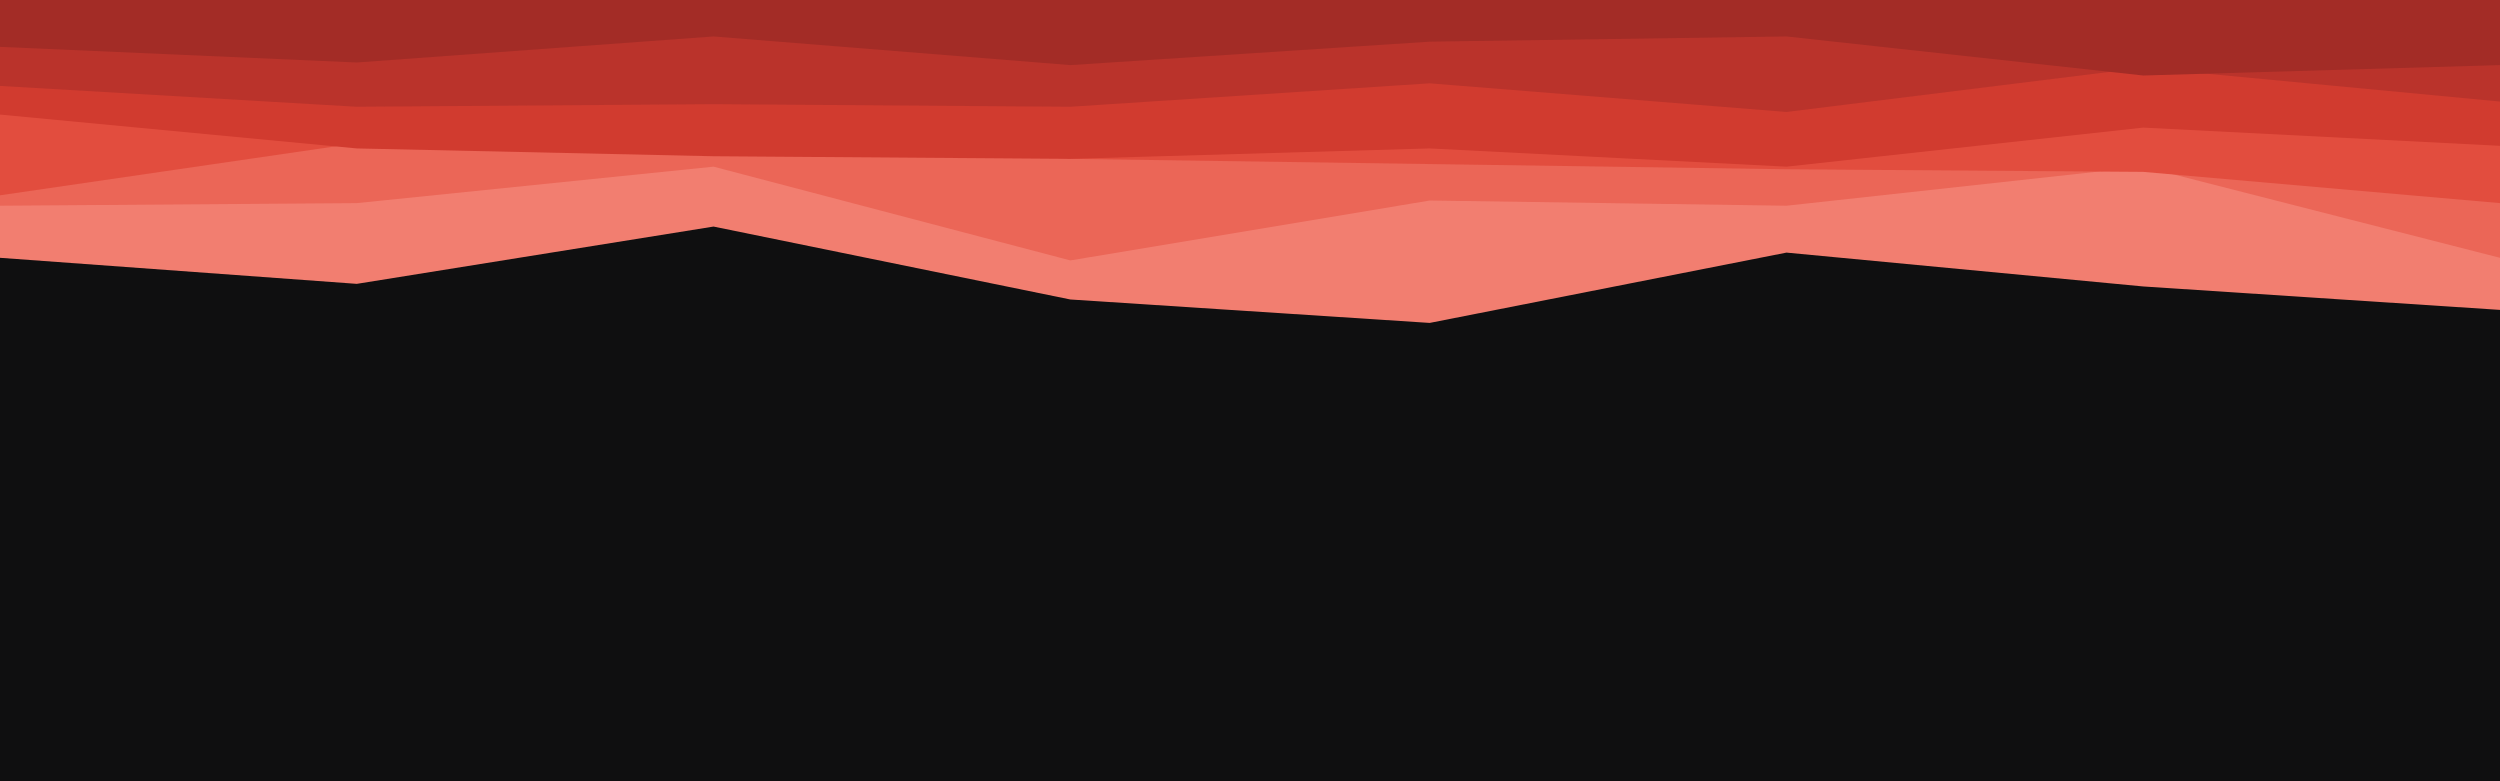 <svg id="visual" viewBox="0 0 960 300" width="960" height="300" xmlns="http://www.w3.org/2000/svg" xmlns:xlink="http://www.w3.org/1999/xlink" version="1.1"><rect x="0" y="0" width="960" height="300" fill="#0f0f10"></rect><path d="M0 99L137 109L274 87L411 115L549 124L686 97L823 110L960 119L960 0L823 0L686 0L549 0L411 0L274 0L137 0L0 0Z" fill="#f27e70"></path><path d="M0 79L137 78L274 64L411 100L549 77L686 79L823 64L960 99L960 0L823 0L686 0L549 0L411 0L274 0L137 0L0 0Z" fill="#eb6657"></path><path d="M0 75L137 55L274 51L411 61L549 63L686 65L823 66L960 78L960 0L823 0L686 0L549 0L411 0L274 0L137 0L0 0Z" fill="#e24d3e"></path><path d="M0 44L137 57L274 60L411 61L549 57L686 64L823 49L960 56L960 0L823 0L686 0L549 0L411 0L274 0L137 0L0 0Z" fill="#d13b2f"></path><path d="M0 33L137 41L274 40L411 41L549 32L686 43L823 26L960 39L960 0L823 0L686 0L549 0L411 0L274 0L137 0L0 0Z" fill="#ba332b"></path><path d="M0 18L137 24L274 14L411 25L549 16L686 14L823 29L960 25L960 0L823 0L686 0L549 0L411 0L274 0L137 0L0 0Z" fill="#a32c26"></path></svg>